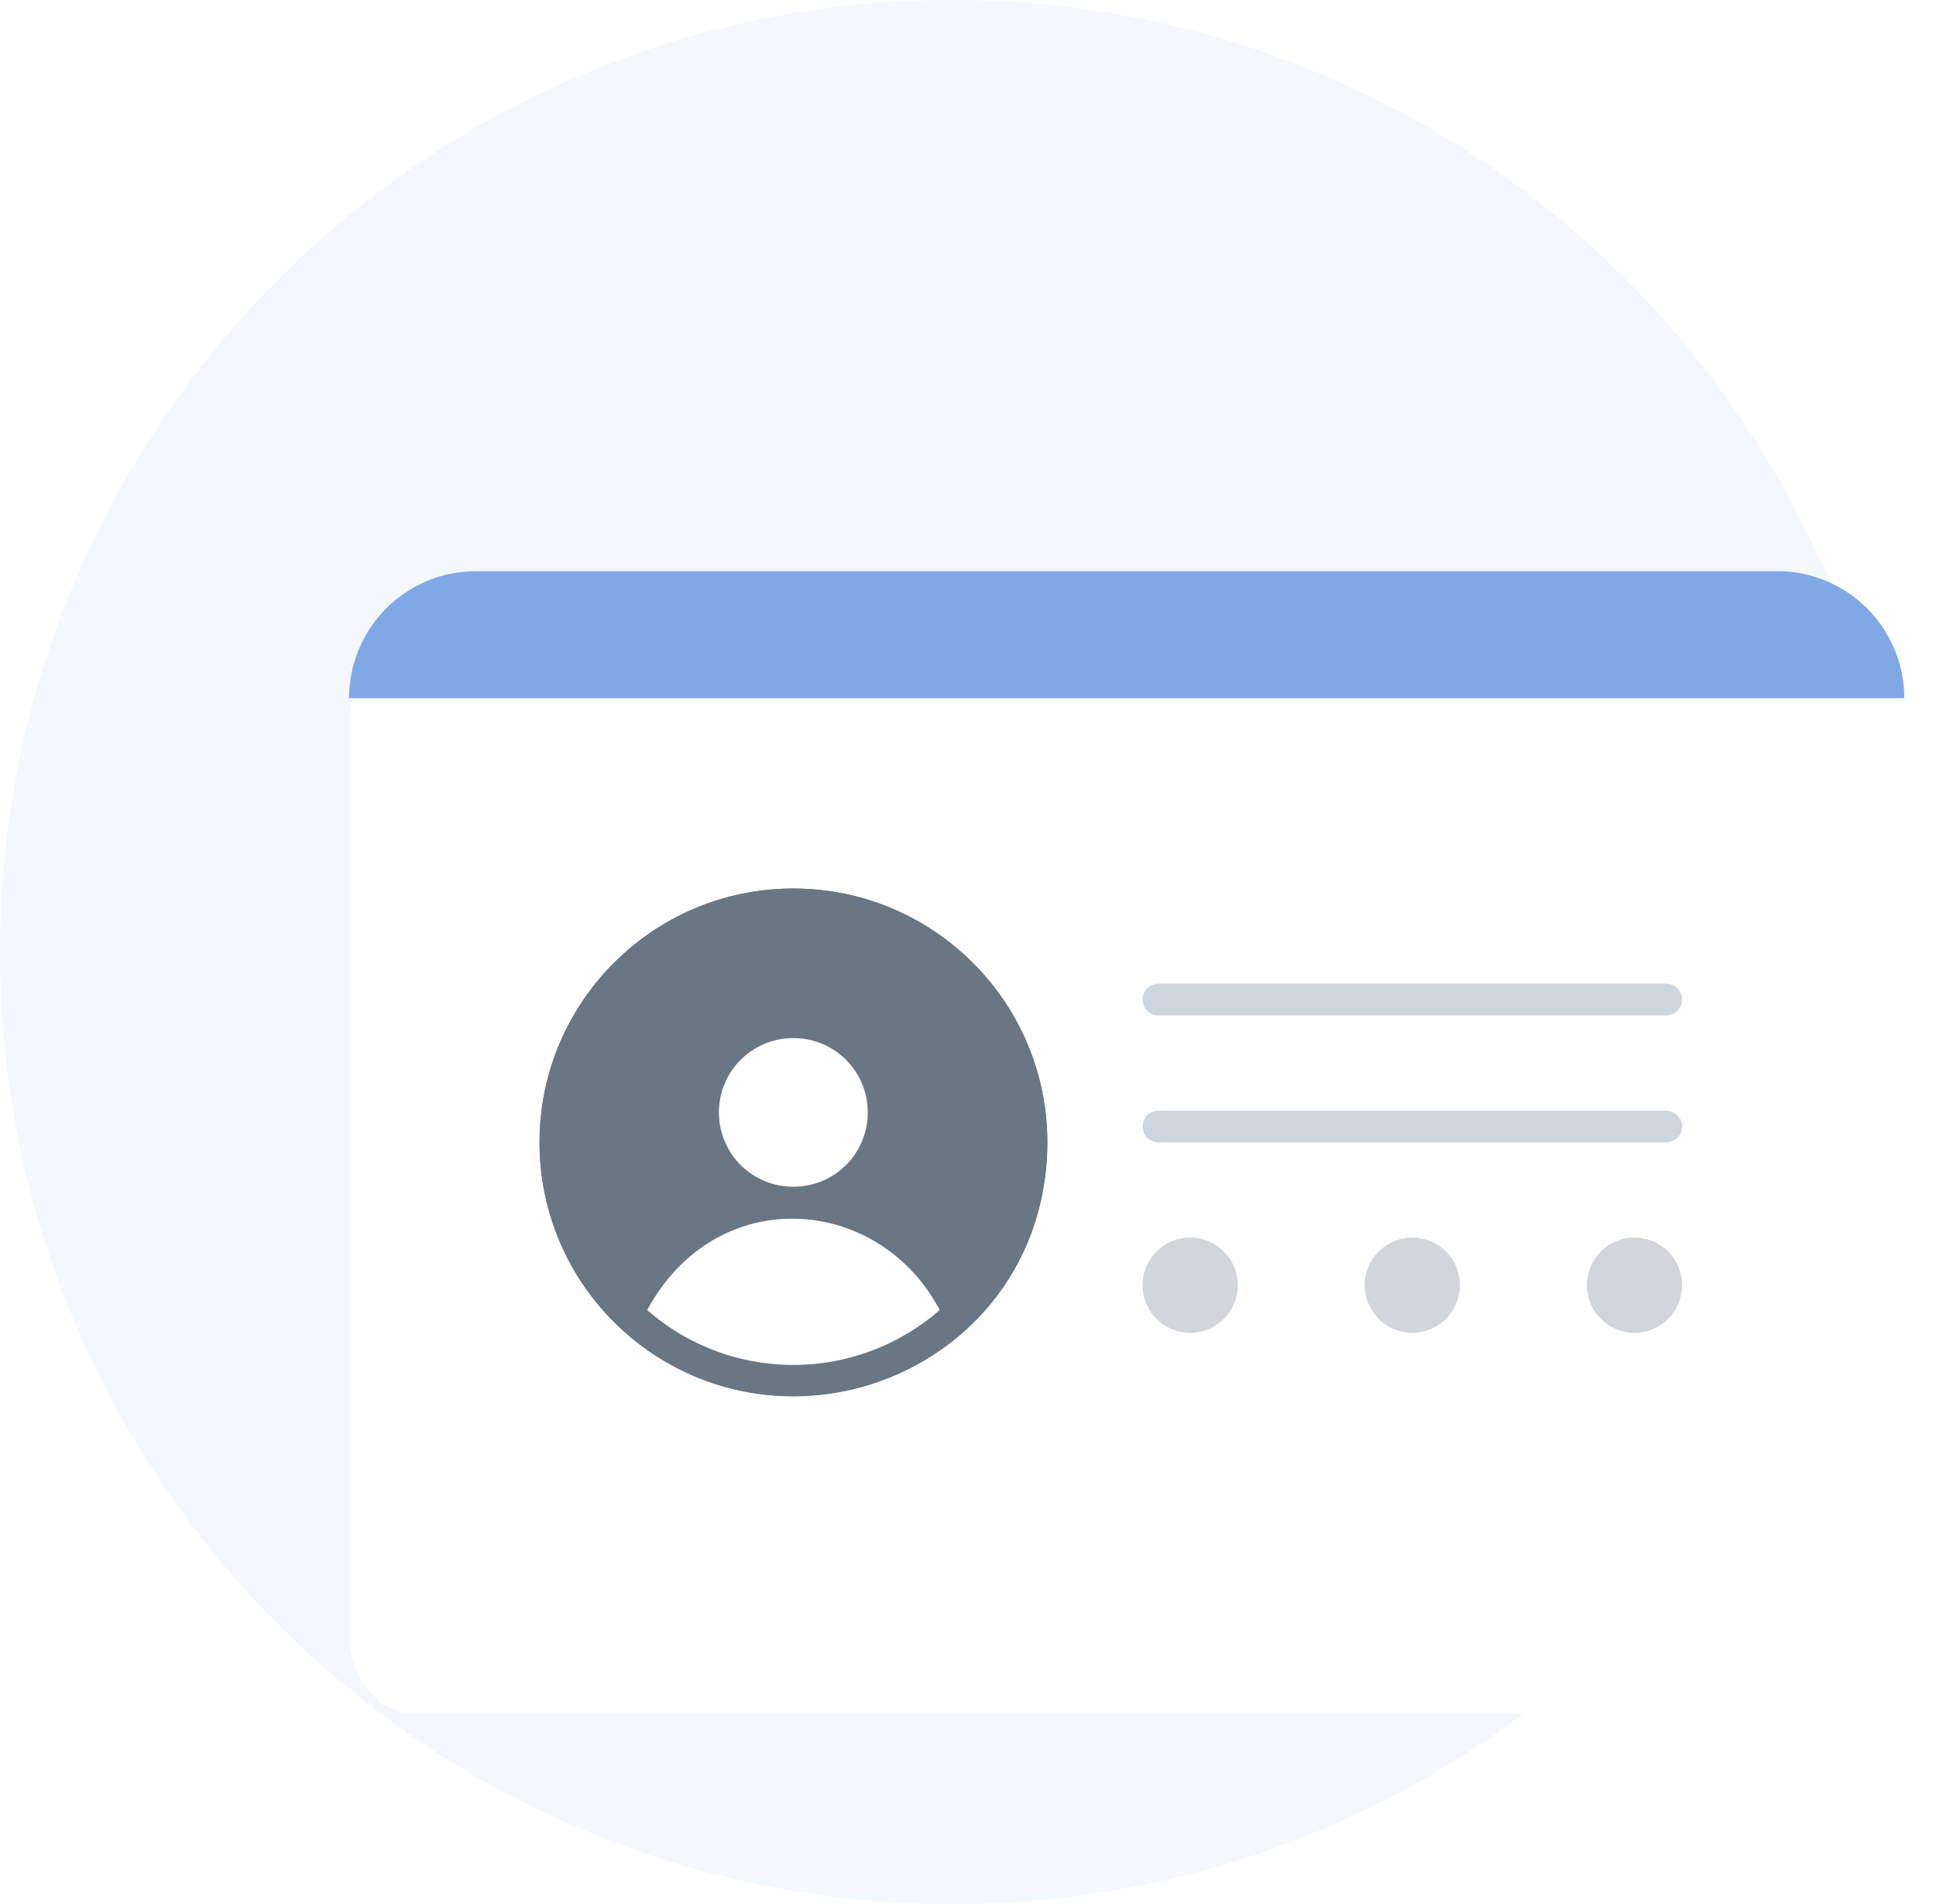 <svg width="61" height="60" fill="none" xmlns="http://www.w3.org/2000/svg"><path fill-rule="evenodd" clip-rule="evenodd" d="M30 60C13.431 60 0 46.569 0 30 0 13.431 13.431 0 30 0c16.569 0 30 13.431 30 30 0 16.569-13.431 30-30 30z" fill="#F4F7FC"/><g filter="url(#filter0_d)"><path d="M15 18a4 4 0 00-4 4v28.476C11 51.87 11.92 53 13.051 53H57.95c1.13 0 2.05-1.131 2.05-2.524V22a4 4 0 00-4-4H15z" fill="#fff"/></g><circle cx="25" cy="36" r="8" fill="#697684"/><circle cx="25" cy="35" r="3" fill="#fff"/><path d="M30 42s-2.239 1.5-5 1.5-5-1.5-5-1.5c0-2.761 2.239-4 5-4s5 1.239 5 4z" fill="#fff"/><path fill-rule="evenodd" clip-rule="evenodd" d="M24.994 28C20.58 28 17 31.587 17 36s3.58 8 7.994 8c4.315-.02 8.009-3.34 8.006-8 0-4.414-3.592-8-8.006-8zm0 .988A7.008 7.008 0 0132.012 36a6.97 6.97 0 01-1.675 4.547 6.146 6.146 0 00-3.366-2.817 3.326 3.326 0 001.359-2.675 3.34 3.34 0 00-3.336-3.33 3.337 3.337 0 00-3.33 3.33 3.33 3.33 0 001.36 2.675 6.12 6.12 0 00-3.361 2.817A6.983 6.983 0 0117.988 36a6.997 6.997 0 017.006-7.012zm0 3.726a2.334 2.334 0 012.347 2.34 2.334 2.334 0 01-2.347 2.342 2.335 2.335 0 01-2.341-2.341 2.335 2.335 0 012.34-2.341zm4.614 8.568a7 7 0 01-4.614 1.73 6.977 6.977 0 01-4.602-1.73c2.192-4.04 7.304-3.63 9.216 0z" fill="#697684"/><path stroke="#CDD5DF" stroke-linecap="round" stroke-linejoin="round" d="M36.5 31.5h16m-16 4h16"/><circle cx="37.5" cy="40.5" r="1.5" fill="#D2D5DA"/><circle cx="51.5" cy="40.5" r="1.5" fill="#D2D5DA"/><circle cx="44.5" cy="40.5" r="1.5" fill="#D2D5DA"/><path d="M11 22a4 4 0 014-4h41a4 4 0 014 4H11z" fill="#80A8E4"/><defs><filter id="filter0_d" x="10" y="18" width="51" height="37" filterUnits="userSpaceOnUse" color-interpolation-filters="sRGB"><feFlood flood-opacity="0" result="BackgroundImageFix"/><feColorMatrix in="SourceAlpha" values="0 0 0 0 0 0 0 0 0 0 0 0 0 0 0 0 0 0 127 0"/><feOffset dy="1"/><feGaussianBlur stdDeviation=".5"/><feColorMatrix values="0 0 0 0 0 0 0 0 0 0 0 0 0 0 0 0 0 0 0.19 0"/><feBlend in2="BackgroundImageFix" result="effect1_dropShadow"/><feBlend in="SourceGraphic" in2="effect1_dropShadow" result="shape"/></filter></defs></svg>
